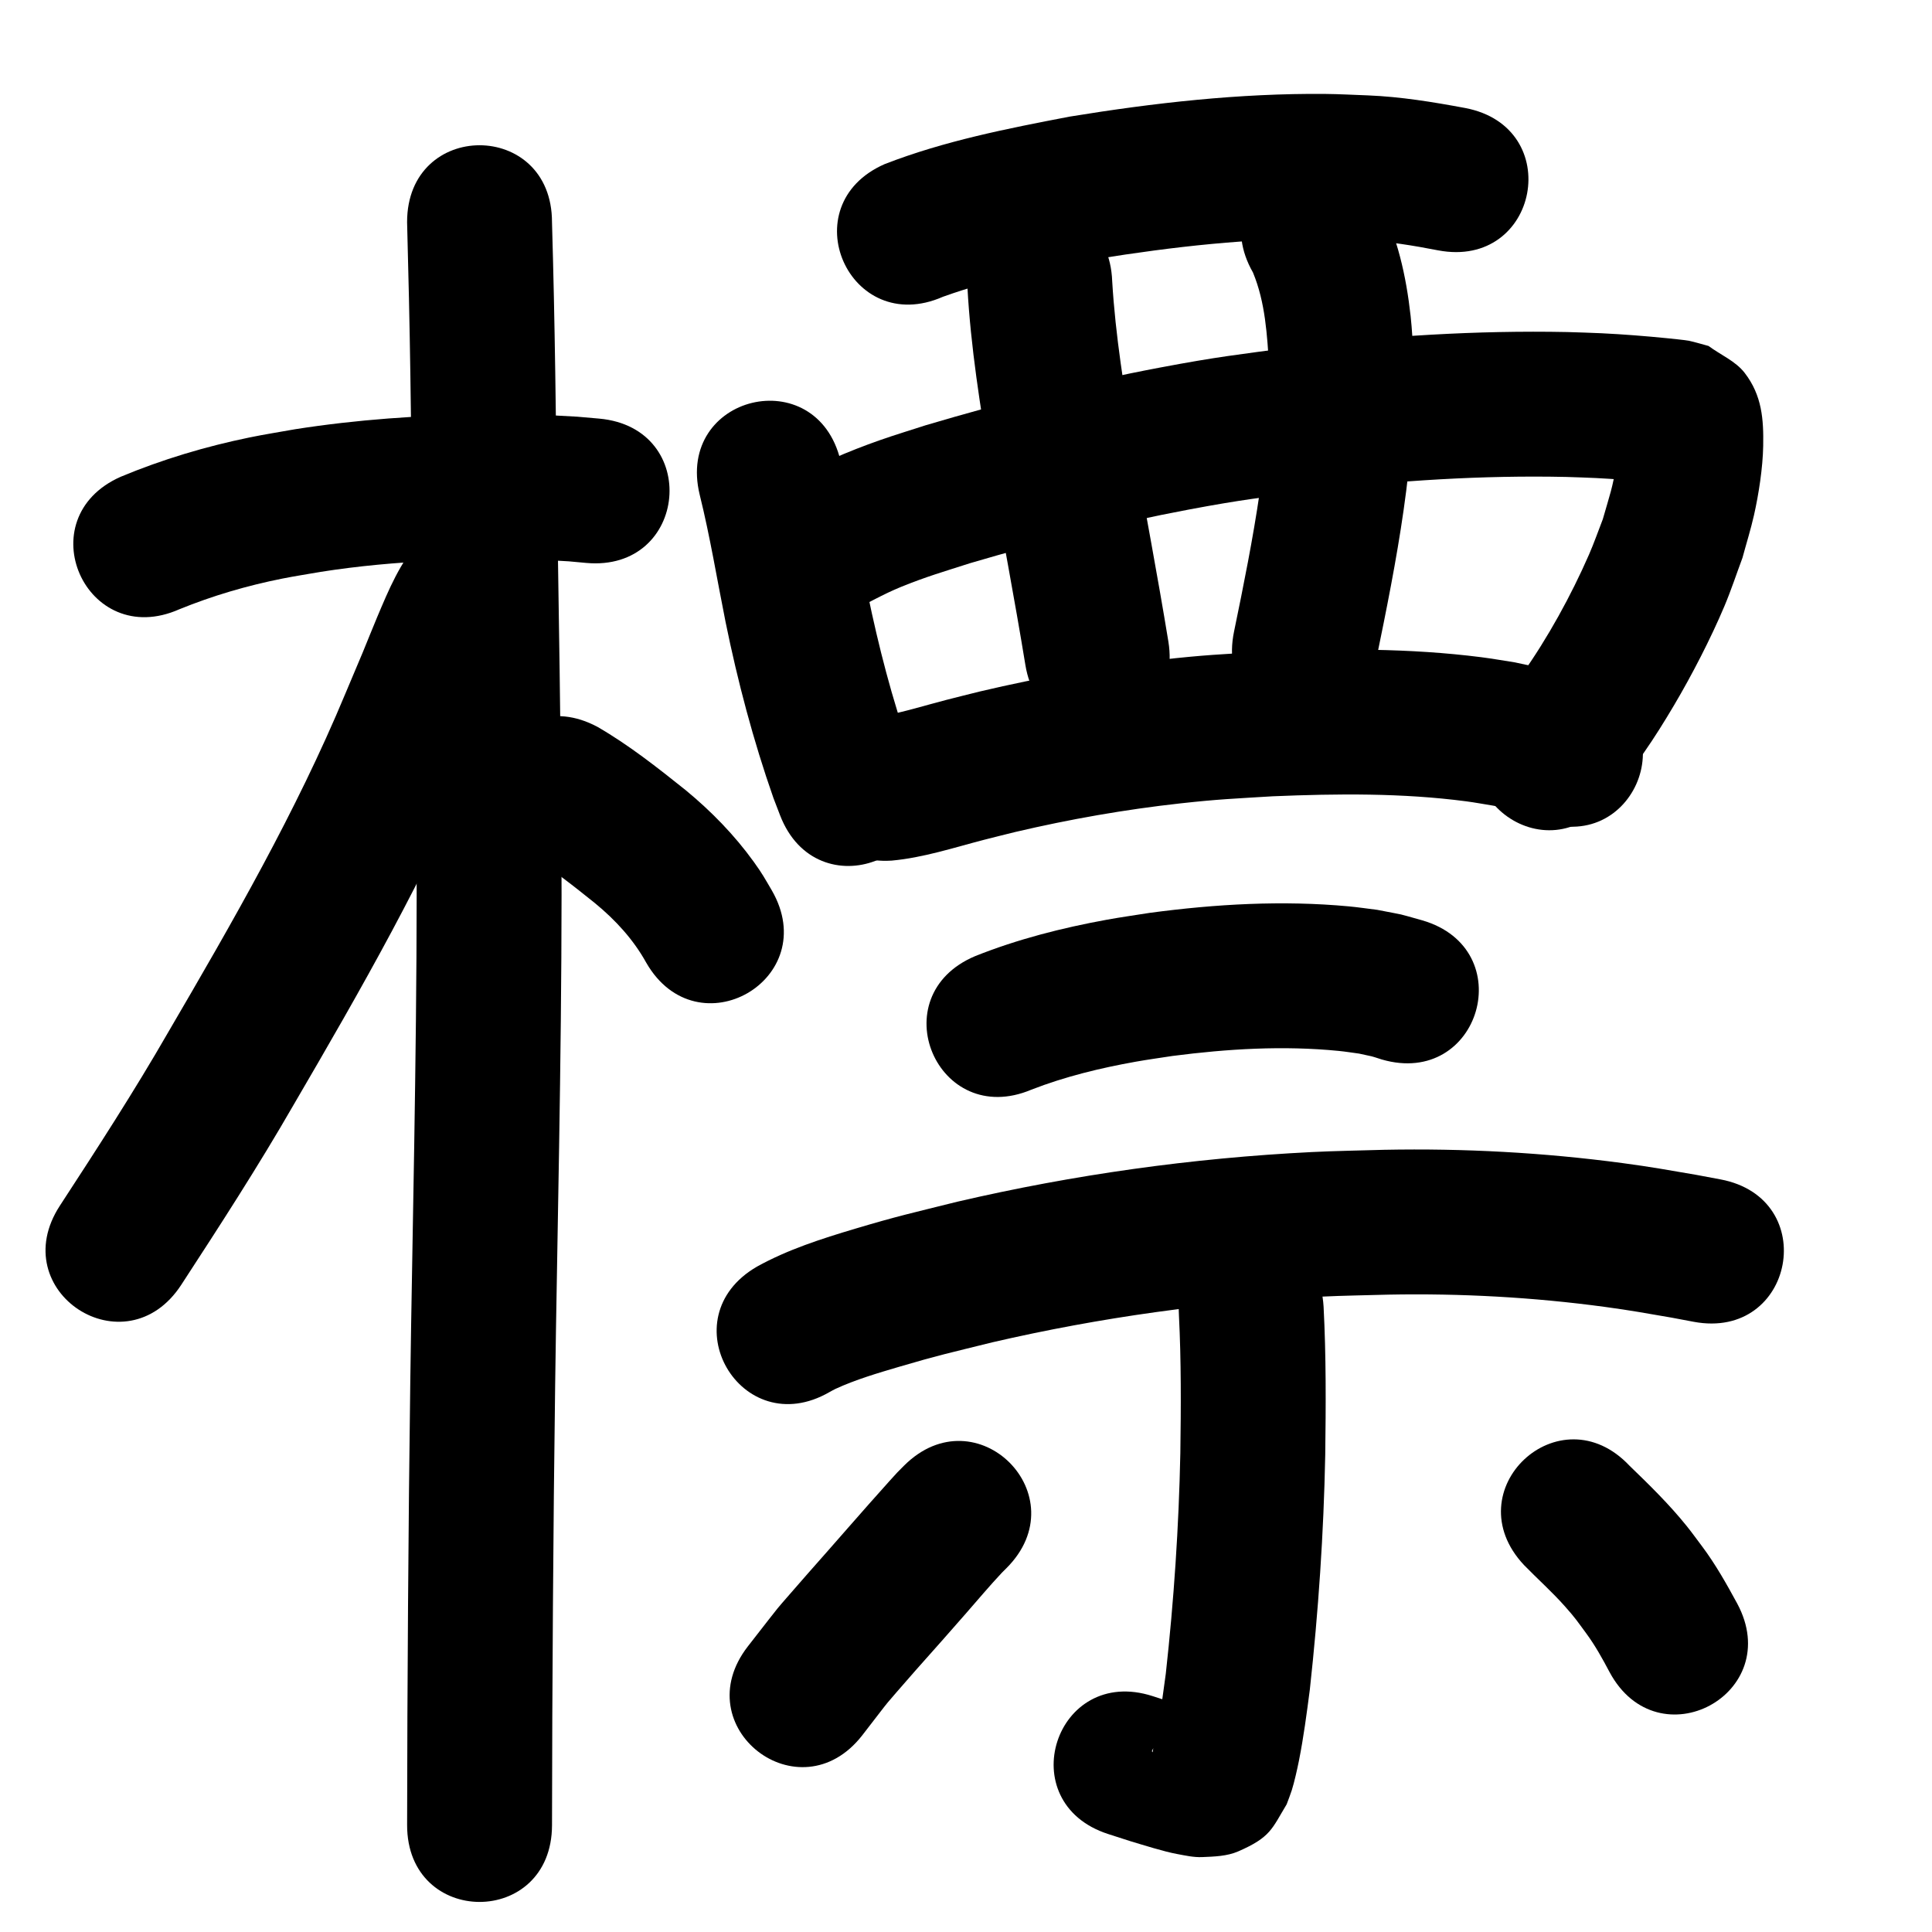 <?xml version="1.0" ?>
<svg xmlns="http://www.w3.org/2000/svg" width="1000" height="1000">
<path d="m 92.872,315.339 c 17.152,-6.987 35.016,-12.225 53.177,-15.843 6.616,-1.318 13.289,-2.333 19.933,-3.5 39.031,-6.127 78.58,-7.127 117.998,-6.046 14.009,0.821 7.538,0.313 19.422,1.418 52.817,4.776 59.572,-69.919 6.755,-74.695 v 0 c -15.121,-1.338 -7.064,-0.741 -24.175,-1.696 -15.135,-0.394 -20.839,-0.676 -36.568,-0.473 -32.314,0.418 -64.632,2.649 -96.577,7.653 -7.882,1.419 -15.801,2.647 -23.646,4.258 -22.804,4.682 -45.235,11.391 -66.723,20.362 -48.48,21.498 -18.077,90.06 30.403,68.561 z"/>
<path d="m 210.71,114.956 c 0.711,26.358 1.3,52.717 1.697,79.082 0.824,68.212 2.19,136.415 2.89,204.629 1.114,86.338 -0.487,172.671 -2.011,258.993 -1.416,76.852 -2.057,153.715 -2.416,230.579 -0.124,38.207 -0.075,19.425 -0.149,56.347 -0.107,53.033 74.893,53.185 75,0.152 v 0 c 0.074,-36.796 0.026,-18.079 0.149,-56.149 0.357,-76.539 0.995,-153.077 2.405,-229.605 1.536,-87.019 3.141,-174.05 2.018,-261.087 -0.702,-68.334 -2.066,-136.657 -2.894,-204.989 -0.393,-25.988 -0.93,-51.971 -1.689,-77.951 0,-53.033 -75,-53.033 -75,0 z"/>
<path d="m 225.854,272.191 c -2.721,2.385 -5.705,4.501 -8.163,7.156 -10.534,11.382 -16.528,26.031 -22.47,40.075 -2.591,6.124 -5.002,12.322 -7.555,18.462 -2.983,7.173 -6.037,14.317 -9.055,21.475 -25.345,60.87 -58.327,118.052 -91.52,174.875 -17.607,30.612 -36.81,60.24 -56.087,89.81 -28.953,44.433 33.884,85.378 62.837,40.945 v 0 c 19.933,-30.602 39.791,-61.263 58.014,-92.932 34.817,-59.629 69.297,-119.689 95.867,-183.565 15.545,-36.886 3.415,-7.874 16.413,-39.473 1.503,-3.654 2.973,-7.322 4.551,-10.944 0.811,-1.863 1.863,-3.619 2.615,-5.507 0.074,-0.187 -0.018,-0.665 -0.195,-0.571 -1.342,0.71 -2.474,1.76 -3.711,2.64 44.157,-29.372 2.619,-91.819 -41.538,-62.447 z"/>
<path d="m 273.821,442.325 c 12.006,7.514 23.197,16.347 34.224,25.218 10.569,8.684 19.852,18.806 26.481,30.801 26.497,45.939 91.465,8.467 64.968,-37.473 v 0 c -3.739,-6.363 -4.873,-8.597 -9.406,-14.877 -9.995,-13.847 -21.977,-26.112 -35.134,-36.97 -14.613,-11.68 -29.415,-23.382 -45.638,-32.767 -46.718,-25.099 -82.213,40.969 -35.496,66.069 z"/>
<path d="m 488.039,153.616 c 25.833,-9.29 52.803,-14.472 79.694,-19.589 39.347,-6.304 79.209,-10.893 119.125,-10.417 6.177,0.074 12.346,0.476 18.519,0.714 13.152,0.595 26.103,2.761 38.995,5.259 52.107,9.865 66.058,-63.826 13.951,-73.691 v 0 c -16.62,-3.092 -33.303,-5.834 -50.238,-6.519 -7.397,-0.252 -14.79,-0.691 -22.191,-0.757 -44.314,-0.394 -88.564,4.609 -132.233,11.742 -32.38,6.206 -64.93,12.601 -95.772,24.584 -48.559,21.318 -18.411,89.992 30.149,68.673 z"/>
<path d="m 362.148,256.013 c 5.4,21.796 9.007,43.979 13.415,65.987 6.297,30.866 14.352,61.343 24.774,91.071 1.139,2.968 2.277,5.936 3.416,8.904 19.081,49.482 89.058,22.497 69.977,-26.984 v 0 c -0.885,-2.281 -1.77,-4.561 -2.656,-6.842 -9.348,-26.372 -16.306,-53.501 -21.975,-80.89 -4.611,-22.975 -8.372,-46.135 -14.054,-68.88 -12.47,-51.546 -85.367,-33.911 -72.897,17.635 z"/>
<path d="m 433.969,319.245 c 1.828,-0.779 3.687,-1.486 5.483,-2.336 9.104,-4.311 17.7,-9.412 27.073,-13.193 13.46,-5.429 21.273,-7.609 35.629,-12.225 37.307,-10.976 75.078,-20.602 113.315,-27.773 27.953,-5.242 37.233,-6.116 65.47,-9.911 42.986,-5.102 86.31,-7.861 129.609,-6.946 5.228,0.11 10.451,0.386 15.677,0.579 9.865,0.502 19.711,1.297 29.539,2.282 1.808,0.181 3.617,0.364 5.422,0.576 1.061,0.125 4.217,0.678 3.177,0.434 -1.42,-0.334 -2.88,-0.468 -4.32,-0.703 -25.661,-16.005 -6.388,-0.834 -21.729,-20.892 -0.373,-0.488 -0.596,1.102 -0.687,1.71 -0.464,3.099 -0.477,6.255 -0.968,9.349 -1.963,12.39 -3.415,15.836 -7.05,28.555 -2.377,6.09 -4.51,12.281 -7.13,18.27 -9.319,21.303 -21.356,43.203 -34.808,62.168 -4.43,6.246 -9.438,12.062 -14.157,18.092 -32.415,41.973 26.944,87.815 59.359,45.842 v 0 c 5.988,-7.834 12.317,-15.419 17.965,-23.501 5.574,-7.976 10.715,-16.256 15.672,-24.631 9.242,-15.613 19.005,-34.559 26.064,-51.293 3.452,-8.183 6.215,-16.639 9.322,-24.958 1.992,-7.379 4.292,-14.682 5.975,-22.138 2.43,-10.766 4.558,-24.522 4.755,-35.79 0.239,-13.617 -0.55,-26.099 -9.59,-37.808 -4.747,-6.149 -12.458,-9.284 -18.686,-13.926 -3.38,-0.899 -6.724,-1.944 -10.139,-2.696 -1.487,-0.327 -10.286,-1.217 -11.331,-1.321 -11.297,-1.122 -22.617,-2.021 -33.957,-2.572 -5.932,-0.209 -11.862,-0.508 -17.796,-0.626 -46.848,-0.928 -93.721,2.046 -140.226,7.618 -30.852,4.186 -40.079,5.032 -70.672,10.801 -40.893,7.712 -81.292,18.03 -121.174,29.854 -7.879,2.566 -15.818,4.951 -23.636,7.697 -16.329,5.734 -32.228,12.541 -47.325,21.017 -49.776,18.298 -23.9,88.692 25.877,70.395 z"/>
<path d="m 500.723,148.326 c 1.681,31.42 6.745,62.516 11.866,93.519 6.029,34.087 12.549,68.081 18.129,102.245 8.557,52.338 82.575,40.236 74.017,-12.102 v 0 c -5.599,-34.209 -12.079,-68.258 -18.151,-102.384 -4.619,-27.875 -9.242,-55.819 -10.912,-84.06 -1.967,-52.997 -76.916,-50.214 -74.948,2.782 z"/>
<path d="m 648.537,141.054 c 6.445,15.546 7.316,32.369 8.383,48.94 -0.067,6.338 0.083,12.683 -0.201,19.015 -0.721,16.042 -2.324,29.618 -4.648,45.552 -3.543,24.293 -8.376,48.338 -13.339,72.37 -10.71,51.94 62.745,67.087 73.455,15.146 v 0 c 10.664,-51.795 21.063,-104.243 19.546,-157.392 -0.535,-7.058 -0.827,-14.14 -1.605,-21.175 -2.277,-20.583 -6.856,-41.276 -16.507,-59.729 -26.356,-46.02 -91.438,-8.747 -65.082,37.273 z"/>
<path d="m 461.568,445.446 c 16.298,-1.492 31.976,-6.665 47.74,-10.758 5.408,-1.404 10.84,-2.713 16.261,-4.069 28.159,-6.602 56.69,-11.625 85.443,-14.797 19.848,-2.19 27.822,-2.438 47.764,-3.665 33.353,-1.387 66.935,-1.744 100.106,2.604 4.567,0.599 9.096,1.456 13.644,2.184 8.483,1.327 16.418,4.327 24.297,7.569 49.314,19.51 76.906,-50.23 27.592,-69.74 v 0 c -3.666,-1.418 -7.28,-2.981 -10.999,-4.255 -13.358,-4.578 -15.126,-4.534 -29.289,-7.671 -5.8,-0.892 -11.578,-1.934 -17.399,-2.675 -37.329,-4.753 -75.092,-4.516 -112.615,-2.87 -22.383,1.409 -30.392,1.643 -52.744,4.143 -31.646,3.539 -63.046,9.119 -94.034,16.425 -5.88,1.476 -11.772,2.905 -17.639,4.428 -10.902,2.83 -21.71,6.232 -32.794,8.294 -52.93,3.301 -48.262,78.155 4.668,74.855 z"/>
<path d="m 533.882,563.994 c 17.414,-6.767 35.667,-11.194 54.035,-14.469 6.292,-1.122 12.629,-1.973 18.943,-2.959 28.502,-3.694 57.376,-5.448 86.042,-2.614 3.535,0.349 7.044,0.928 10.566,1.392 8.711,1.927 4.81,0.842 11.759,3.045 50.932,14.779 71.833,-57.25 20.9,-72.029 v 0 c -14.638,-4.073 -6.896,-2.209 -23.264,-5.425 -4.899,-0.599 -9.782,-1.34 -14.696,-1.798 -34.337,-3.196 -68.913,-1.21 -103.03,3.351 -7.419,1.187 -14.866,2.213 -22.258,3.56 -23.213,4.23 -46.228,10.087 -68.166,18.85 -48.858,20.625 -19.691,89.721 29.168,69.096 z"/>
<path d="m 429.364,720.525 c 1.03,-0.548 2.031,-1.157 3.091,-1.645 10.441,-4.809 21.841,-8.165 32.81,-11.397 20.887,-6.155 26.212,-7.2 48.34,-12.694 55.948,-12.952 113.038,-20.865 170.398,-23.655 11.59,-0.564 23.197,-0.692 34.796,-1.038 37.42,-0.703 74.832,1.343 111.917,6.357 13.241,1.79 21.581,3.329 34.407,5.536 3.84,0.722 7.681,1.445 11.521,2.167 52.123,9.782 65.957,-63.931 13.834,-73.713 v 0 c -4.224,-0.791 -8.448,-1.582 -12.672,-2.374 -14.344,-2.455 -23.266,-4.099 -38.143,-6.08 -40.815,-5.436 -81.984,-7.663 -123.156,-6.858 -12.525,0.391 -25.06,0.548 -37.576,1.174 -61.759,3.091 -123.219,11.688 -183.444,25.704 -23.353,5.827 -30.625,7.337 -52.872,13.974 -17.351,5.177 -34.866,10.78 -50.766,19.597 -45.922,26.527 -8.407,91.47 37.515,64.943 z"/>
<path d="m 610.212,680.737 c 1.2,23.744 1.061,47.524 0.73,71.287 -0.77,38.199 -3.338,76.332 -7.531,114.301 -1.778,12.373 -3.061,24.894 -6.128,37.042 -0.892,3.532 -0.465,4.27 -1.075,3.005 4.582,-9.292 3.822,-9.917 15.738,-17.286 2.799,-1.731 6.339,-1.783 9.451,-2.853 0.219,-0.075 0.644,-0.456 0.43,-0.546 -1.78,-0.747 -3.714,-1.055 -5.563,-1.607 -3.169,-0.946 -6.329,-1.924 -9.494,-2.886 -3.379,-1.093 -6.757,-2.186 -10.136,-3.278 -50.47,-16.287 -73.503,55.089 -23.033,71.376 v 0 c 3.843,1.238 7.686,2.475 11.529,3.713 6.593,1.973 17.2,5.347 24.026,6.605 4.315,0.795 8.679,1.804 13.063,1.619 6.297,-0.265 12.897,-0.438 18.676,-2.954 16.806,-7.318 17.368,-11.584 25.076,-24.367 0.884,-2.431 1.867,-4.827 2.651,-7.292 1.31,-4.118 2.896,-11.219 3.7,-15.26 2.424,-12.186 4.037,-24.517 5.64,-36.83 4.423,-40.356 7.191,-80.879 7.973,-121.477 0.342,-25.576 0.478,-51.171 -0.853,-76.725 -3.121,-52.941 -77.991,-48.527 -74.87,4.414 z"/>
<path d="m 467.933,758.616 c -3.471,3.463 -3.164,3.096 -7.598,8.023 -14.323,15.917 -28.296,32.158 -42.517,48.168 -20.577,23.69 -10.323,11.29 -30.667,37.281 -32.601,41.829 26.554,87.934 59.155,46.105 v 0 c 17.618,-22.72 8.433,-11.519 27.586,-33.579 19.688,-22.167 8.155,-9.124 25.989,-29.408 6.207,-7.059 12.28,-14.361 18.732,-21.209 0.74,-0.786 1.529,-1.525 2.293,-2.288 37.542,-37.458 -15.432,-90.55 -52.974,-53.092 z"/>
<path d="m 788.84,810.085 c 7.023,7.204 14.548,13.9 21.232,21.436 5.537,6.243 6.084,7.296 10.999,13.961 4.634,6.298 8.398,13.13 12.048,20.02 25.124,46.704 91.174,11.173 66.05,-35.531 v 0 c -5.509,-10.138 -11.165,-20.203 -18.086,-29.474 -2.687,-3.547 -5.272,-7.173 -8.062,-10.64 -8.991,-11.172 -19.225,-21.188 -29.522,-31.13 -36.315,-38.649 -90.973,12.708 -54.658,51.357 z"/>
</svg>
